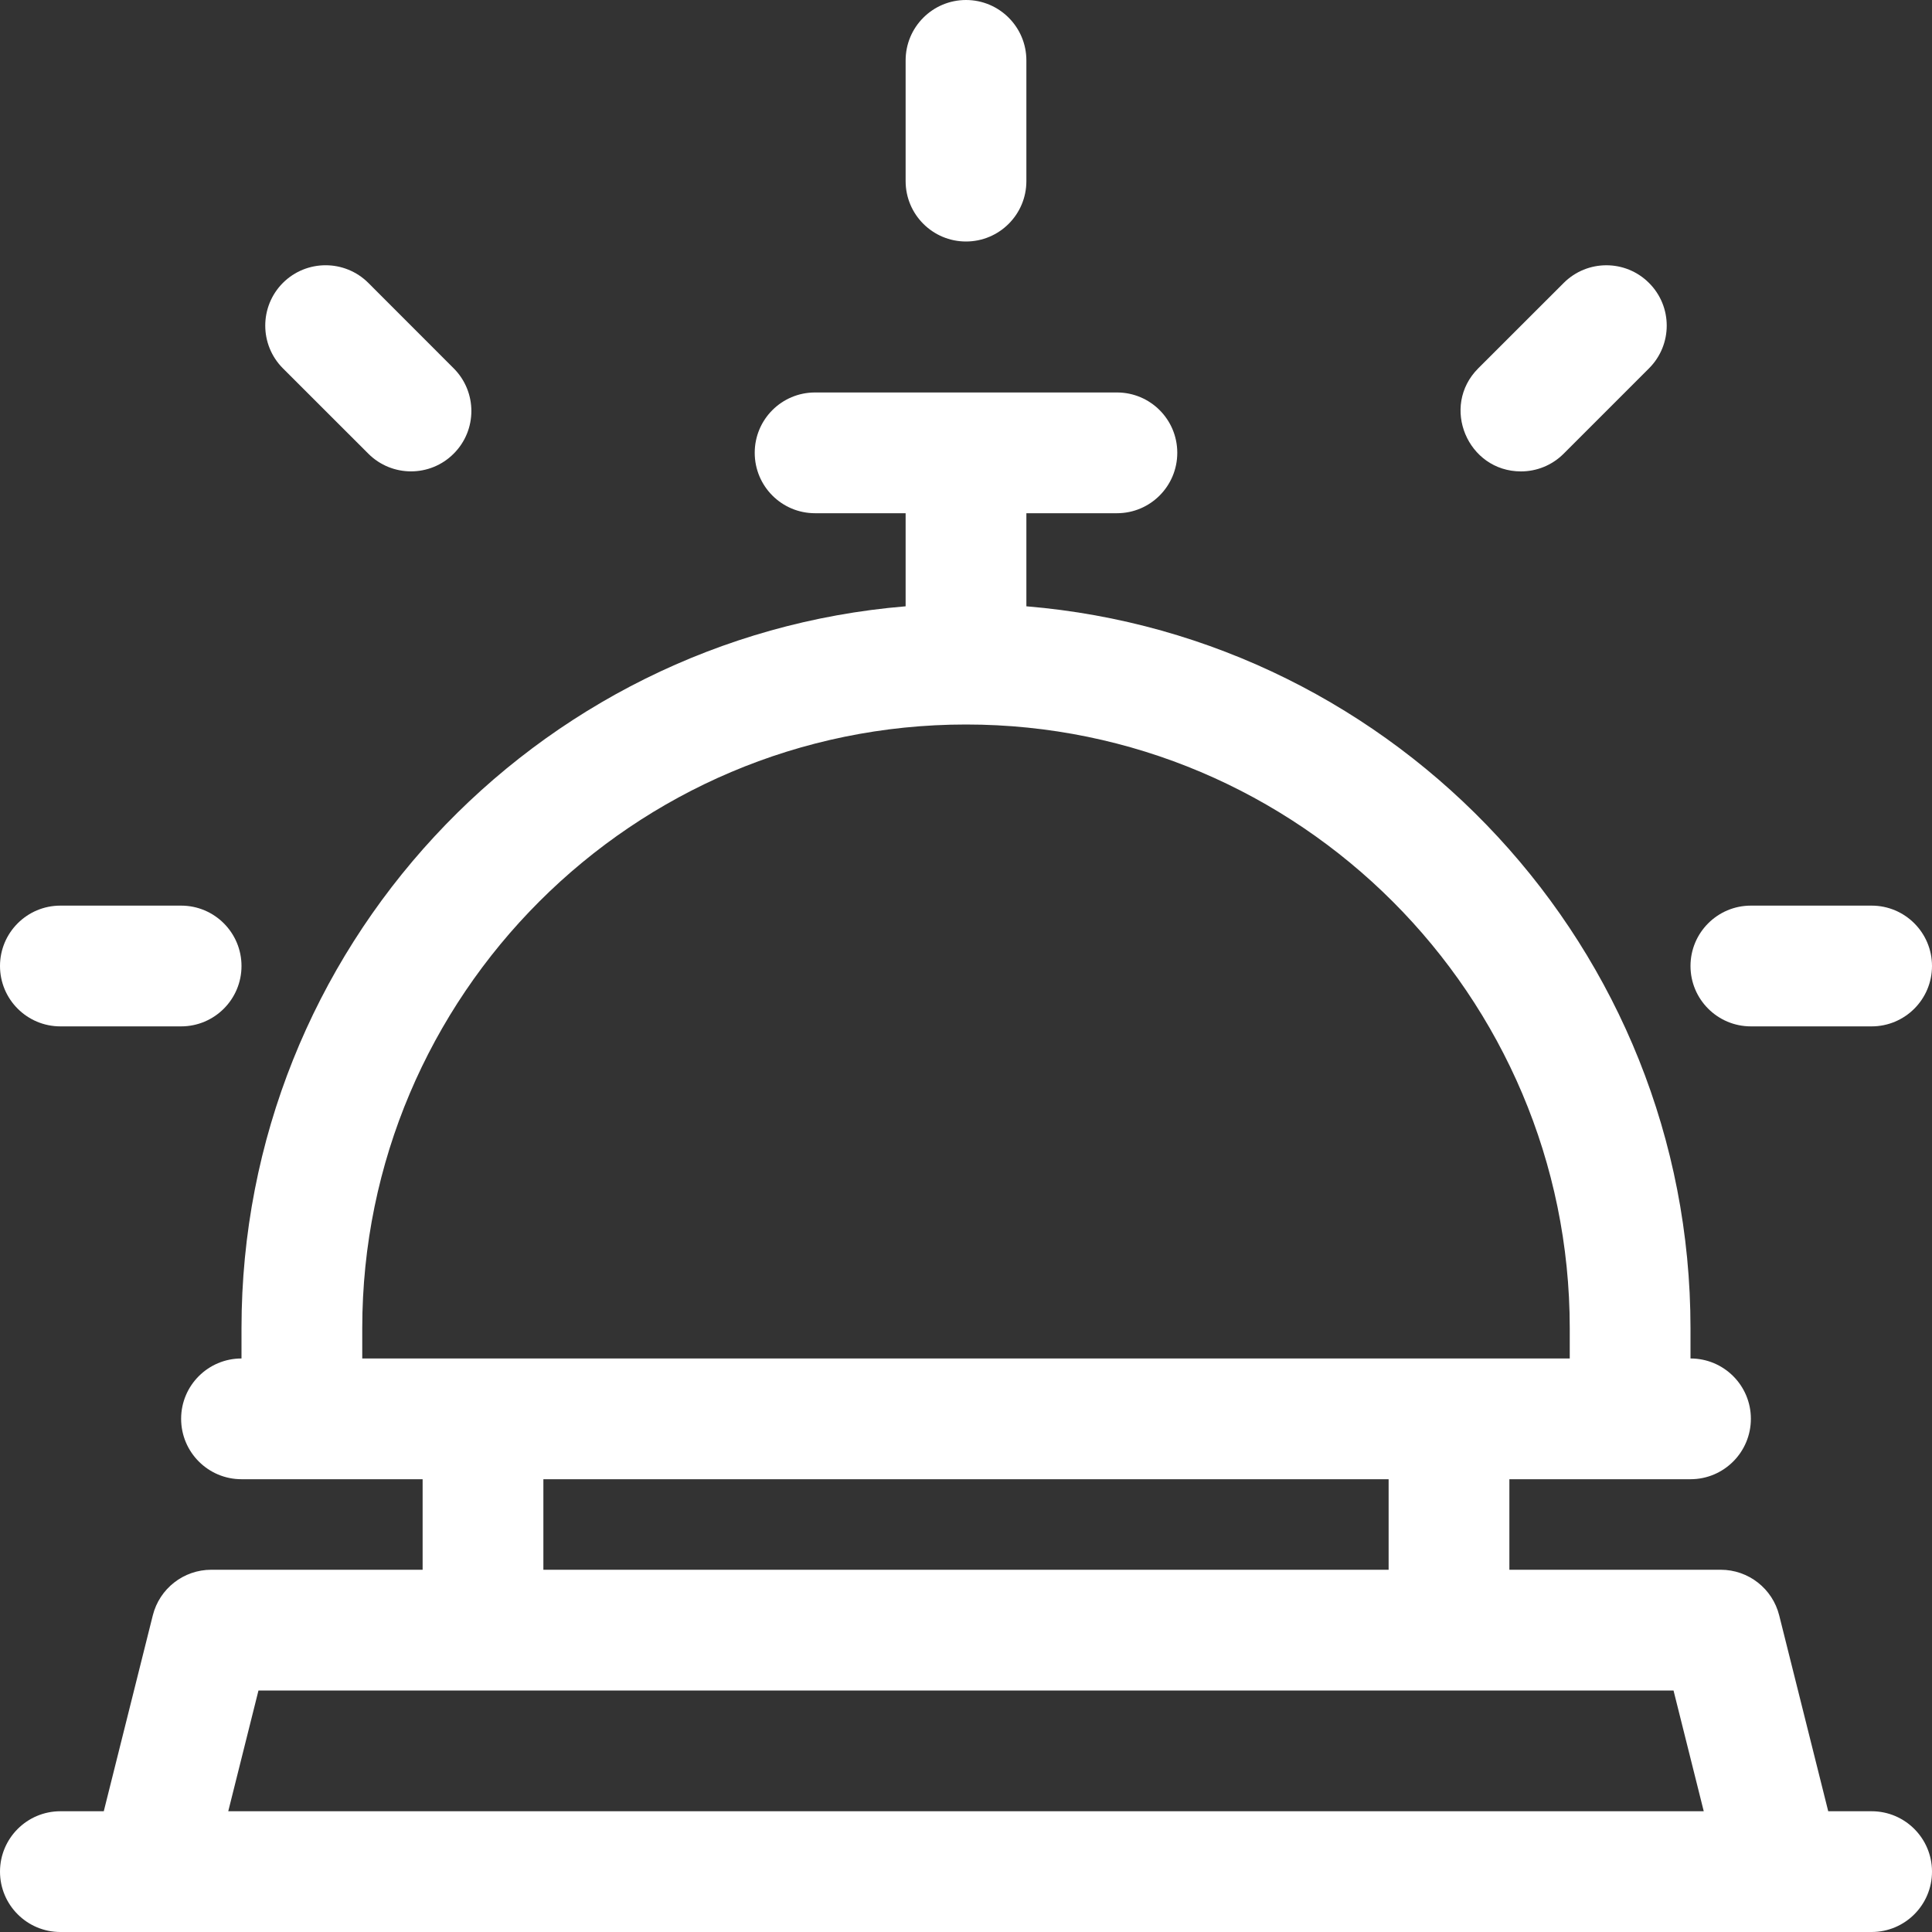 <svg width="28" height="28" viewBox="0 0 28 28" fill="none" xmlns="http://www.w3.org/2000/svg">
<rect x="0" y="0" width="28" height="28" fill="#333333" stroke="none"/>
<path d="M27.125 26.25H26.496L25.786 23.413C25.689 23.023 25.339 22.75 24.938 22.75H21.875V21.438H24.5C24.983 21.438 25.375 21.046 25.375 20.562C25.375 20.079 24.983 19.688 24.5 19.688V19.25C24.5 13.755 20.257 9.233 14.875 8.787V7.438H16.188C16.671 7.438 17.062 7.046 17.062 6.562C17.062 6.079 16.671 5.688 16.188 5.688H11.812C11.329 5.688 10.938 6.079 10.938 6.562C10.938 7.046 11.329 7.438 11.812 7.438H13.125V8.787C7.743 9.233 3.5 13.755 3.5 19.25V19.688C3.017 19.688 2.625 20.079 2.625 20.562C2.625 21.046 3.017 21.438 3.5 21.438H6.125V22.75H3.062C2.661 22.75 2.311 23.023 2.214 23.413L1.504 26.25H0.875C0.392 26.25 0 26.642 0 27.125C0 27.608 0.392 28 0.875 28H27.125C27.608 28 28 27.608 28 27.125C28 26.642 27.608 26.25 27.125 26.25ZM5.25 19.25C5.25 14.425 9.175 10.5 14 10.5C18.825 10.5 22.75 14.425 22.75 19.25V19.688C20.091 19.688 6.032 19.688 5.25 19.688V19.25ZM7.875 21.438H20.125V22.75H7.875V21.438ZM3.308 26.25L3.746 24.5H24.254L24.692 26.25H3.308Z" fill="white"/>
<path d="M0.875 14.875H2.625C3.108 14.875 3.5 14.483 3.5 14C3.5 13.517 3.108 13.125 2.625 13.125H0.875C0.392 13.125 0 13.517 0 14C0 14.483 0.392 14.875 0.875 14.875Z" fill="white"/>
<path d="M25.375 14.875H27.125C27.608 14.875 28 14.483 28 14C28 13.517 27.608 13.125 27.125 13.125H25.375C24.892 13.125 24.5 13.517 24.5 14C24.5 14.483 24.892 14.875 25.375 14.875Z" fill="white"/>
<path d="M5.338 6.575C5.68 6.917 6.234 6.917 6.575 6.575C6.917 6.234 6.917 5.68 6.575 5.338L5.338 4.1C4.996 3.759 4.442 3.759 4.1 4.1C3.759 4.442 3.759 4.996 4.1 5.338L5.338 6.575Z" fill="white"/>
<path d="M22.043 6.832C22.267 6.832 22.491 6.746 22.662 6.575L23.899 5.338C24.241 4.996 24.241 4.442 23.899 4.101C23.558 3.759 23.004 3.759 22.662 4.101L21.424 5.338C20.872 5.891 21.271 6.832 22.043 6.832Z" fill="white"/>
<path d="M14 3.5C14.483 3.5 14.875 3.108 14.875 2.625V0.875C14.875 0.392 14.483 0 14 0C13.517 0 13.125 0.392 13.125 0.875V2.625C13.125 3.108 13.517 3.5 14 3.5Z" fill="white"/>
</svg>

